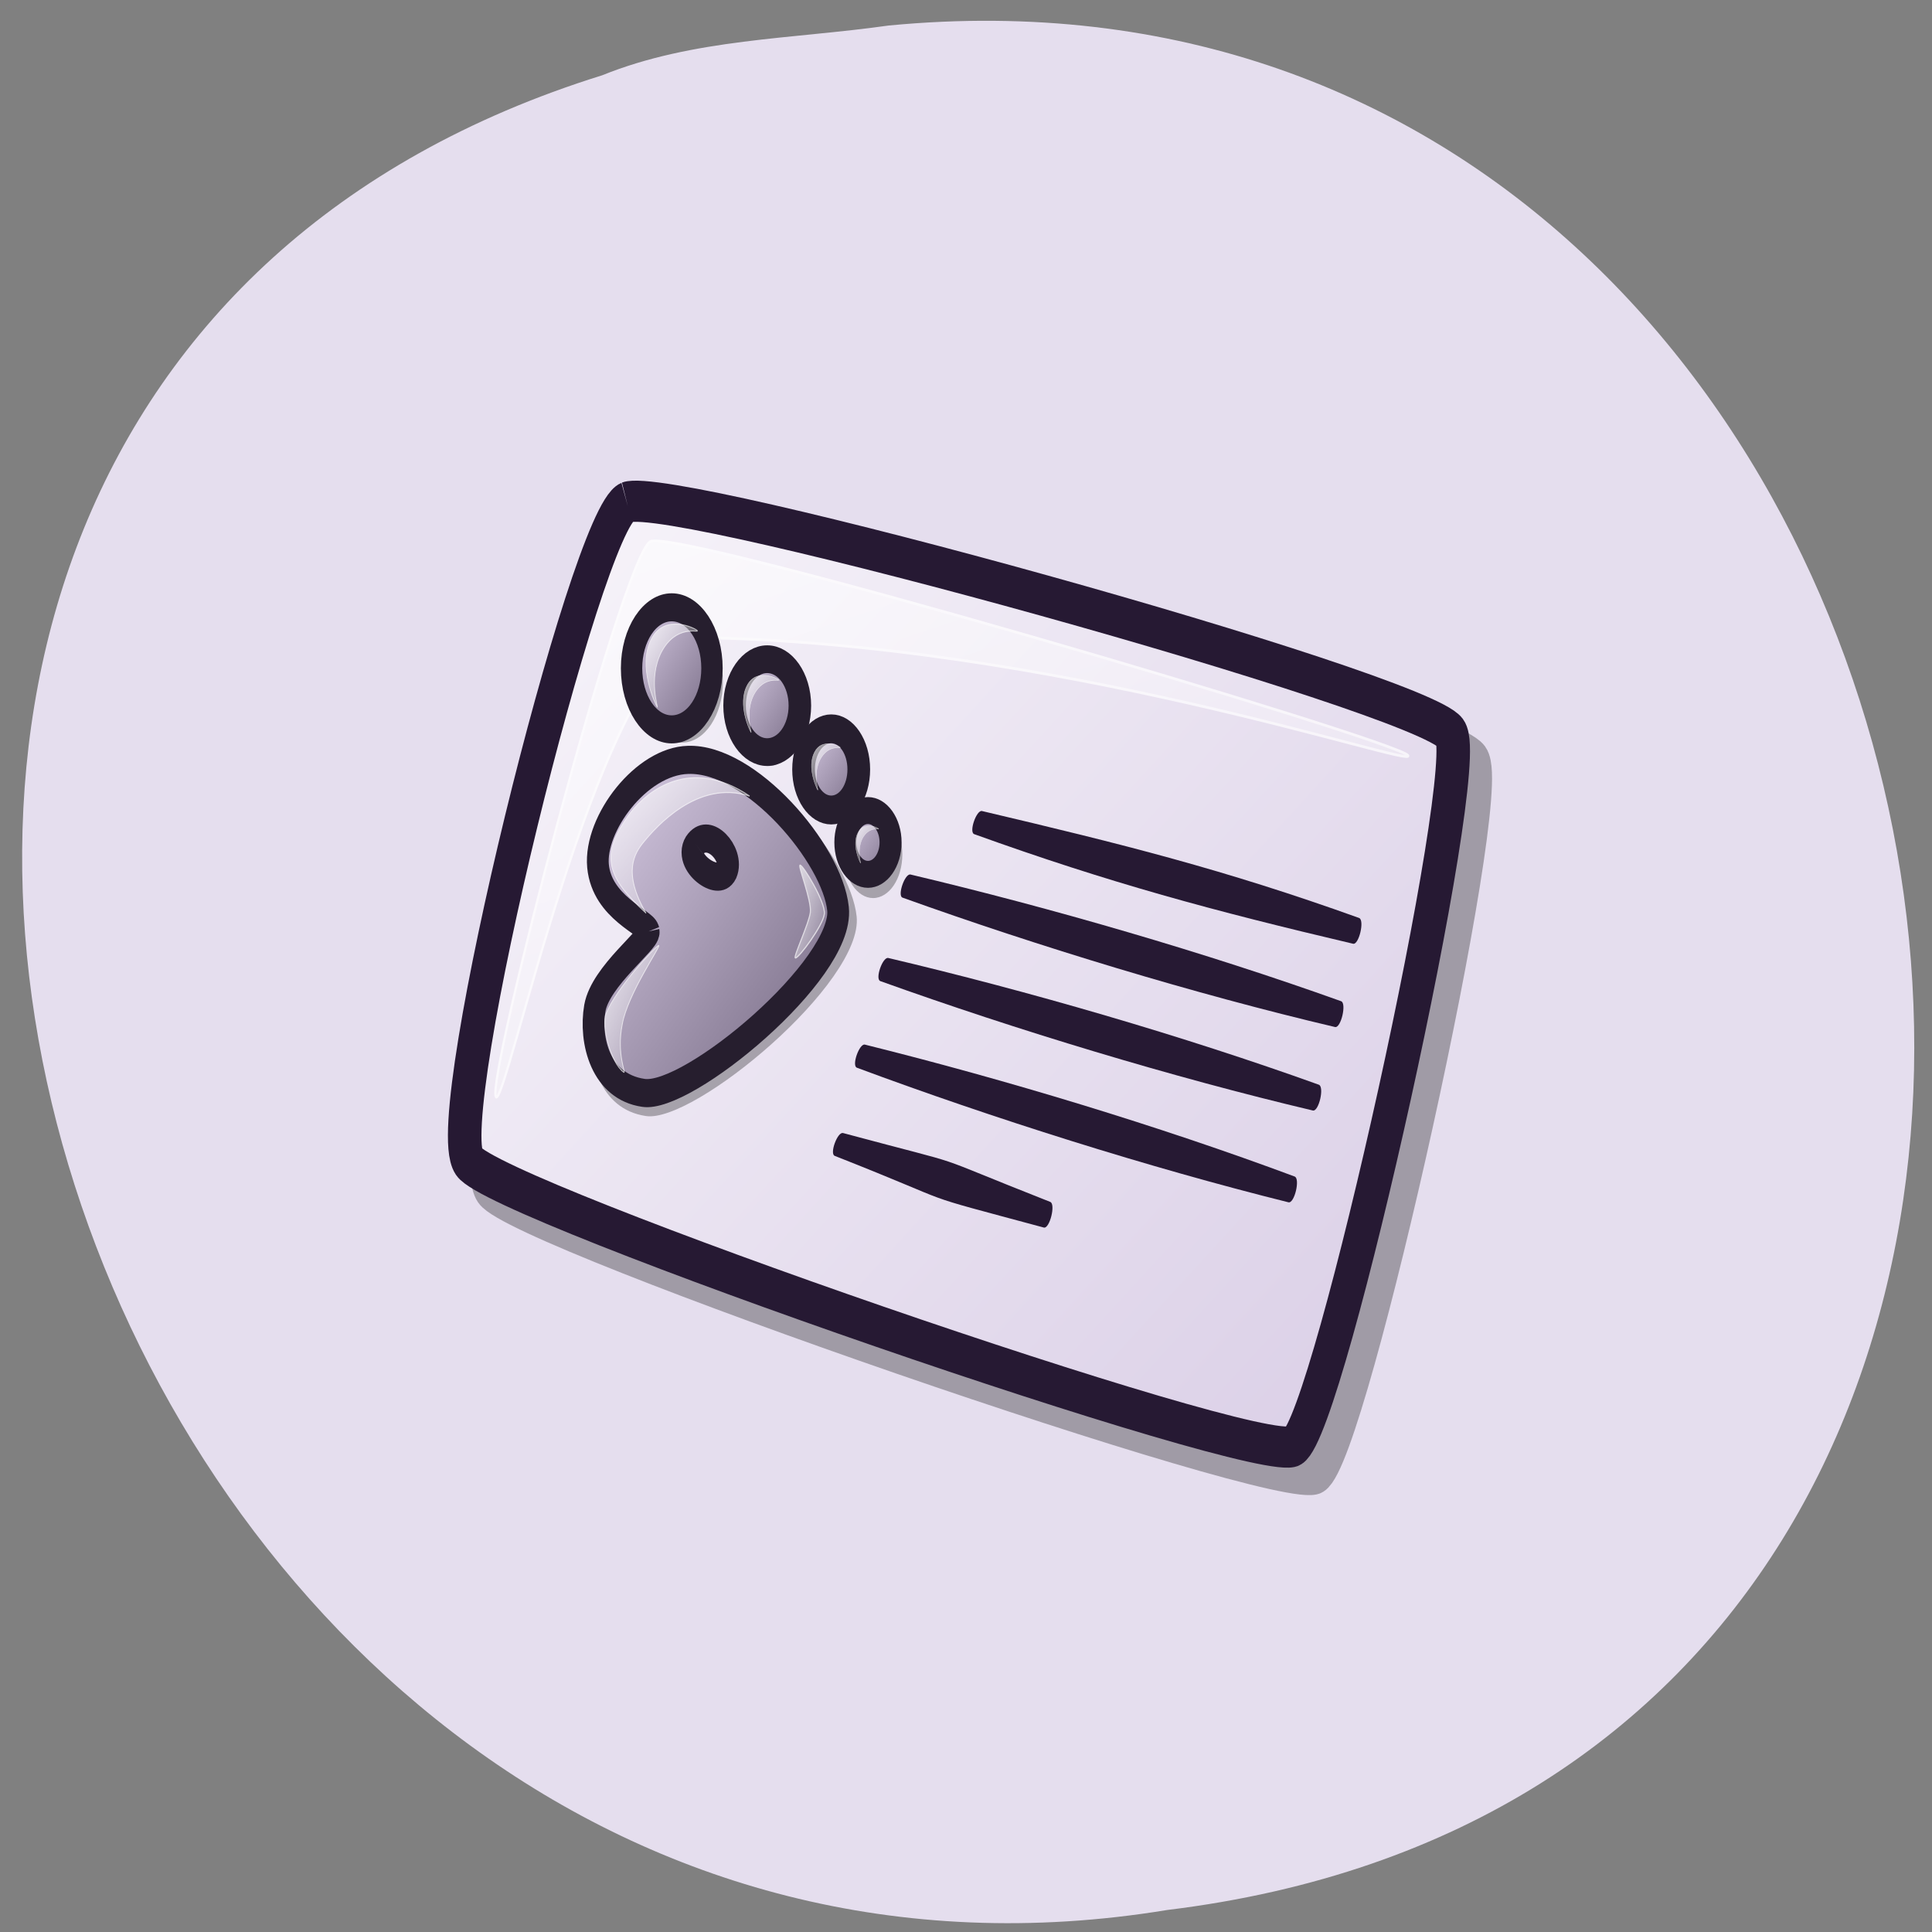<svg xmlns="http://www.w3.org/2000/svg" xmlns:xlink="http://www.w3.org/1999/xlink" viewBox="0 0 48 48"><rect x="0" y="0" width="48" height="48" fill="#808080" stroke="none"/><defs><g id="3" clip-path="url(#2)"><path d="m 14.291 9.925 c -2.255 0.758 -10.513 27.95 -8.82 30 c 1.545 1.838 44.24 13.864 46.05 12.942 c 2 -0.958 10.127 -30.953 8.758 -32.462 c -1.702 -1.852 -43.4 -11.276 -45.994 -10.482" transform="matrix(0.445 0 0 0.546 9.76 7.742)" fill-rule="evenodd" stroke="#000" stroke-width="1.872"/></g><g id="8" clip-path="url(#7)"><path d="m 20.872 4.273 c -0.679 0.579 -10.425 41.04 -9.731 42.32 c 0.844 1.624 24.582 9.179 25.26 8.609 c 0.622 -0.527 -18.926 -5.502 -20.9 -10.943 c 0.186 -20.13 5.992 -40.5 5.37 -39.982" transform="matrix(0 0.546 -0.445 0 36.886 7.375)" fill="url(#6)" fill-rule="evenodd" stroke="#fff" stroke-width="0.125"/></g><g id="D" clip-path="url(#C)"><path d="m 16.567 54.43 c -1.91 -1.075 -3.228 -5.218 -2.546 -6.557 c 1.455 -2.838 7.343 -7.721 7.616 -7.615 c 0.273 0.088 -4.501 5.429 -5.274 8.796 c -0.887 3.402 0.637 5.623 0.205 5.376" transform="matrix(0.172 0 0 0.222 12.646 14.555)" fill="url(#B)" fill-rule="evenodd" stroke="#fff" stroke-width="0.119"/></g><g id="H" clip-path="url(#G)"><path d="m 19.795 36.628 c -5.524 -3.949 -6.911 -6.381 -2.251 -11.229 c 2.501 -2.503 8.707 -6.328 17.21 -1.869 c -7.479 -1.921 -13.595 3.525 -15.254 5.094 c -1.387 1.287 -3.137 3.437 0.296 8.02" transform="matrix(0.172 0 0 0.222 12.646 14.555)" fill="url(#F)" fill-rule="evenodd" stroke="#fff" stroke-width="0.119"/></g><g id="L" clip-path="url(#K)"><path d="m 41.37 41.634 c -0.364 -0.018 1.978 -3.86 2.16 -5.094 c 0.205 -1.357 -1.864 -5.306 -1.478 -5.271 c 0.477 0.035 3.683 4.16 3.501 5.447 c -0.182 1.287 -3.683 4.953 -4.183 4.918" transform="matrix(0.172 0 0 0.222 12.646 14.555)" fill="url(#J)" fill-rule="evenodd" stroke="#fff" stroke-width="0.161"/></g><g id="T" clip-path="url(#S)"><path d="m 21.41 13.554 c -0.25 -0.282 -2.887 -4.565 -0.841 -7.597 c 1.91 -2.909 6.388 -1.199 6.638 -0.934 c 0.227 0.229 -3.092 -0.74 -5.229 2.433 c -1.932 2.979 -0.364 6.328 -0.568 6.099" transform="matrix(0.172 0 0 0.222 12.646 14.555)" fill="url(#R)" fill-rule="evenodd" stroke="#fff" stroke-width="0.114"/></g><g id="X" clip-path="url(#W)"><path d="m 34.959 16.392 c -0.182 -0.194 -1.978 -3.138 -0.568 -5.218 c 1.319 -1.992 4.388 -0.828 4.57 -0.635 c 0.136 0.159 -2.137 -0.511 -3.615 1.657 c -1.319 2.045 -0.25 4.336 -0.386 4.195" transform="matrix(0.172 0 0 0.222 12.646 14.555)" fill="url(#V)" fill-rule="evenodd" stroke="#fff" stroke-width="0.078"/></g><g id="b" clip-path="url(#a)"><path d="m 44.598 22.844 c -0.136 -0.159 -1.614 -2.538 -0.455 -4.231 c 1.068 -1.622 3.569 -0.67 3.706 -0.529 c 0.114 0.141 -1.728 -0.405 -2.933 1.375 c -1.068 1.639 -0.182 3.508 -0.318 3.384" transform="matrix(0.172 0 0 0.222 12.646 14.555)" fill="url(#Z)" fill-rule="evenodd" stroke="#fff" stroke-width="0.063"/></g><g id="f" clip-path="url(#e)"><path d="m 50.782 31.02 c -0.114 -0.123 -1.296 -2.045 -0.364 -3.402 c 0.841 -1.304 2.864 -0.546 2.978 -0.423 c 0.091 0.106 -1.387 -0.335 -2.364 1.093 c -0.841 1.34 -0.159 2.838 -0.25 2.732" transform="matrix(0.172 0 0 0.222 12.646 14.555)" fill="url(#d)" fill-rule="evenodd" stroke="#fff" stroke-width="0.051"/></g><clipPath id="C"><path d="M 0,0 H48 V48 H0 z"/></clipPath><clipPath id="7"><path d="M 0,0 H48 V48 H0 z"/></clipPath><clipPath id="G"><path d="M 0,0 H48 V48 H0 z"/></clipPath><clipPath id="W"><path d="M 0,0 H48 V48 H0 z"/></clipPath><clipPath id="a"><path d="M 0,0 H48 V48 H0 z"/></clipPath><clipPath id="S"><path d="M 0,0 H48 V48 H0 z"/></clipPath><clipPath id="K"><path d="M 0,0 H48 V48 H0 z"/></clipPath><clipPath id="2"><path d="M 0,0 H48 V48 H0 z"/></clipPath><clipPath id="e"><path d="M 0,0 H48 V48 H0 z"/></clipPath><filter id="0" filterUnits="objectBoundingBox" x="0" y="0" width="48" height="48"><feColorMatrix type="matrix" in="SourceGraphic" values="0 0 0 0 1 0 0 0 0 1 0 0 0 0 1 0 0 0 1 0"/></filter><linearGradient id="O" gradientUnits="userSpaceOnUse" x1="182.43" y1="61.48" x2="329.21" y2="205.33" gradientTransform="scale(0.942 1.061)" xlink:href="#9"/><linearGradient id="N" gradientUnits="userSpaceOnUse" x1="176.31" y1="65.742" x2="327.34" y2="205.37" gradientTransform="scale(0.941 1.063)" xlink:href="#9"/><linearGradient id="6" gradientUnits="userSpaceOnUse" x1="7.96" y1="4.573" x2="46.739" y2="41.465" gradientTransform="matrix(0.881 0.473 0.473 -0.881 -9.404 39.919)"><stop stop-color="#fff"/><stop offset="1" stop-color="#fff" stop-opacity="0"/></linearGradient><linearGradient id="R" gradientUnits="userSpaceOnUse" x1="22.08" y1="3.854" x2="30.347" y2="11.958" gradientTransform="scale(0.897 1.115)" xlink:href="#6"/><linearGradient id="V" gradientUnits="userSpaceOnUse" x1="37.704" y1="8.986" x2="43.42" y2="14.589" gradientTransform="scale(0.898 1.114)" xlink:href="#6"/><linearGradient id="Z" gradientUnits="userSpaceOnUse" x1="48.646" y1="15.857" x2="53.31" y2="20.43" gradientTransform="scale(0.898 1.114)" xlink:href="#6"/><linearGradient id="d" gradientUnits="userSpaceOnUse" x1="55.678" y1="24.12" x2="59.46" y2="27.827" gradientTransform="scale(0.899 1.113)" xlink:href="#6"/><linearGradient id="P" gradientUnits="userSpaceOnUse" x1="172.02" y1="60.726" x2="336" y2="213.51" gradientTransform="scale(0.944 1.059)" xlink:href="#9"/><linearGradient id="9" gradientUnits="userSpaceOnUse" x1="12.844" y1="20.17" x2="48.5" y2="54.755" gradientTransform="scale(0.975 1.026)"><stop stop-color="#d8cce5"/><stop offset="1" stop-color="#72667f"/></linearGradient><linearGradient id="B" gradientUnits="userSpaceOnUse" x1="18.375" y1="30.09" x2="28.776" y2="40.34" gradientTransform="scale(0.745 1.343)" xlink:href="#6"/><linearGradient id="F" gradientUnits="userSpaceOnUse" x1="12.88" y1="24.864" x2="29.887" y2="42.14" gradientTransform="scale(1.148 0.871)" xlink:href="#6"/><linearGradient id="M" gradientUnits="userSpaceOnUse" x1="185.09" y1="61.762" x2="325.1" y2="198.68" gradientTransform="scale(0.938 1.066)" xlink:href="#9"/><linearGradient id="4" gradientUnits="userSpaceOnUse" x1="5.262" y1="54.5" x2="58.37" y2="1.308" gradientTransform="scale(0.942 1.061)"><stop stop-color="#faf8fc"/><stop offset="1" stop-color="#d8cce5"/></linearGradient><linearGradient id="J" gradientUnits="userSpaceOnUse" x1="63.953" y1="20.411" x2="70.6" y2="26.79" gradientTransform="scale(0.646 1.548)" xlink:href="#6"/><mask id="A"><g filter="url(#0)"><path fill-opacity="0.702" d="M 0,0 H48 V48 H0 z"/></g></mask><mask id="c"><g filter="url(#0)"><path fill-opacity="0.702" d="M 0,0 H48 V48 H0 z"/></g></mask><mask id="I"><g filter="url(#0)"><path fill-opacity="0.702" d="M 0,0 H48 V48 H0 z"/></g></mask><mask id="Y"><g filter="url(#0)"><path fill-opacity="0.702" d="M 0,0 H48 V48 H0 z"/></g></mask><mask id="E"><g filter="url(#0)"><path fill-opacity="0.702" d="M 0,0 H48 V48 H0 z"/></g></mask><mask id="Q"><g filter="url(#0)"><path fill-opacity="0.702" d="M 0,0 H48 V48 H0 z"/></g></mask><mask id="U"><g filter="url(#0)"><path fill-opacity="0.702" d="M 0,0 H48 V48 H0 z"/></g></mask><mask id="1"><g filter="url(#0)"><path fill-opacity="0.302" d="M 0,0 H48 V48 H0 z"/></g></mask><mask id="5"><g filter="url(#0)"><path fill-opacity="0.702" d="M 0,0 H48 V48 H0 z"/></g></mask></defs><path d="m 22.09 0.633 c 28.516 -2.727 36.19 43.25 6.91 46.82 c -26.922 4.426 -40.785 -37.25 -14.04 -45.582 c 2.262 -0.914 4.734 -0.898 7.125 -1.238" fill="#e5deee"/><use xlink:href="#3" mask="url(#1)"/><g fill-rule="evenodd"><path d="m 9.353 47.897 c 0.751 2.255 27.943 10.522 29.995 8.82 c 1.838 -1.545 13.864 -44.23 12.942 -46.05 c -0.951 -2 -30.953 -10.127 -32.454 -8.758 c -1.859 1.694 -11.276 43.4 -10.489 45.985" transform="matrix(0 0.546 -0.445 0 36.886 7.375)" fill="url(#4)" stroke="#261933" stroke-width="1.872"/><g fill="#261933"><path d="m 22.621 21.727 c 3.492 0.828 7.324 1.938 10.699 3.148 c 0.141 0.051 -0.004 0.676 -0.152 0.641 c -3.484 -0.82 -7.363 -2 -10.746 -3.215 c -0.133 -0.047 0.059 -0.605 0.199 -0.574"/><path d="m 24.398 20.15 c 3.492 0.824 5.996 1.445 9.367 2.656 c 0.145 0.051 -0.004 0.676 -0.148 0.641 c -3.484 -0.82 -6.04 -1.508 -9.414 -2.723 c -0.137 -0.051 0.059 -0.609 0.195 -0.574"/><path d="m 22.07 23.801 c 3.492 0.824 7.32 1.934 10.695 3.148 c 0.145 0.051 0 0.676 -0.148 0.641 c -3.484 -0.824 -7.363 -2 -10.746 -3.215 c -0.137 -0.051 0.059 -0.609 0.199 -0.574"/><path d="m 20.945 28.15 c 3.477 0.934 1.797 0.391 5.148 1.711 c 0.141 0.055 -0.016 0.676 -0.16 0.637 c -3.469 -0.934 -1.836 -0.457 -5.195 -1.781 c -0.133 -0.051 0.07 -0.605 0.207 -0.566"/><path d="m 21.488 25.953 c 3.488 0.867 7.313 2.023 10.676 3.277 c 0.145 0.051 -0.004 0.676 -0.152 0.641 c -3.48 -0.867 -7.352 -2.09 -10.723 -3.344 c -0.137 -0.051 0.063 -0.609 0.199 -0.574"/></g></g><use xlink:href="#8" mask="url(#5)"/><g fill-rule="evenodd"><g fill-opacity="0.294"><path d="m 22.418 21.23 c 0 -0.598 -0.324 -1.082 -0.727 -1.082 c -0.398 0 -0.723 0.484 -0.723 1.082 c 0 0.598 0.324 1.082 0.723 1.082 c 0.402 0 0.727 -0.484 0.727 -1.082"/><path d="m 21.32 19.344 c 0 -0.543 -0.293 -0.98 -0.656 -0.98 c -0.363 0 -0.66 0.438 -0.66 0.98 c 0 0.543 0.297 0.984 0.66 0.984 c 0.363 0 0.656 -0.441 0.656 -0.984"/><path d="m 19.875 17.863 c 0 -0.648 -0.348 -1.168 -0.781 -1.168 c -0.434 0 -0.785 0.52 -0.785 1.168 c 0 0.645 0.352 1.168 0.785 1.168 c 0.434 0 0.781 -0.523 0.781 -1.168"/></g><path d="m 17.961 16.934 c 0 -0.84 -0.457 -1.52 -1.016 -1.52 c -0.563 0 -1.016 0.68 -1.016 1.52 c 0 0.836 0.453 1.516 1.016 1.516 c 0.559 0 1.016 -0.68 1.016 -1.516" fill-opacity="0.302"/><path d="m 16.188 23.383 c -0.063 -0.238 -1.262 -0.645 -1.367 -1.758 c -0.105 -1.137 1.16 -2.82 2.422 -2.855 c 1.695 -0.059 3.887 2.535 4.04 4 c 0.172 1.637 -4.047 5.148 -5.238 4.957 c -1.16 -0.172 -1.453 -1.418 -1.305 -2.285 c 0.152 -0.852 1.477 -1.84 1.449 -2.063 m 1.258 -2.352 c 0.383 -0.457 1.031 0.297 0.84 0.73 c -0.223 0.477 -1.215 -0.281 -0.84 -0.73" fill-opacity="0.294"/><path d="m 20.18 38.673 c -0.318 -1 -6.752 -2.679 -7.32 -7.315 c -0.568 -4.724 6.229 -11.74 13 -11.881 c 9.09 -0.247 20.847 10.541 21.665 16.658 c 0.932 6.787 -21.711 21.4 -28.12 20.606 c -6.229 -0.705 -7.798 -5.905 -7 -9.501 c 0.818 -3.543 7.934 -7.668 7.775 -8.567 m 6.775 -9.801 c 2.046 -1.904 5.524 1.234 4.501 3.05 c -1.205 1.974 -6.525 -1.181 -4.501 -3.05" transform="matrix(0.172 0 0 0.222 12.646 14.555)" fill="url(#9)" stroke="#261e2e" stroke-linejoin="round" stroke-width="3.147"/></g><use xlink:href="#D" mask="url(#A)"/><use xlink:href="#H" mask="url(#E)"/><use xlink:href="#L" mask="url(#I)"/><g fill-rule="evenodd" stroke="#261e2e"><path d="m 297.94 137.43 c 0 -39.771 -28.04 -72.11 -62.56 -72.11 c -34.27 0 -62.32 32.34 -62.32 72.11 c 0 39.957 28.04 72.29 62.32 72.29 c 34.514 0 62.56 -32.34 62.56 -72.29" transform="matrix(0.016 0 0 0.021 12.922 13.717)" fill="url(#M)" stroke-width="33.18"/><path d="m 297.89 137.48 c 0 -39.799 -27.997 -72.12 -62.53 -72.12 c -34.22 0 -62.22 32.32 -62.22 72.12 c 0 39.799 27.997 72.12 62.22 72.12 c 34.53 0 62.53 -32.32 62.53 -72.12" transform="matrix(0.013 0 0 0.016 16 15.332)" fill="url(#N)" stroke-width="43.06"/><path d="m 297.84 137.5 c 0 -39.886 -27.756 -72.02 -62.17 -72.02 c -34.417 0 -62.54 32.14 -62.54 72.02 c 0 39.886 28.13 72.02 62.54 72.02 c 34.417 0 62.17 -32.14 62.17 -72.02" transform="matrix(0.011 0 0 0.014 18.06 17.191)" fill="url(#O)" stroke-width="51.23"/><path d="m 297.9 137.33 c 0 -39.52 -28.12 -71.886 -62.39 -71.886 c -34.27 0 -62.39 32.366 -62.39 71.886 c 0 39.861 28.12 72.23 62.39 72.23 c 34.27 0 62.39 -32.366 62.39 -72.23" transform="matrix(0.009 0 0 0.011 19.445 19.418)" fill="url(#P)" stroke-width="60.824"/></g><use xlink:href="#T" mask="url(#Q)"/><use xlink:href="#X" mask="url(#U)"/><use xlink:href="#b" mask="url(#Y)"/><use xlink:href="#f" mask="url(#c)"/></svg>